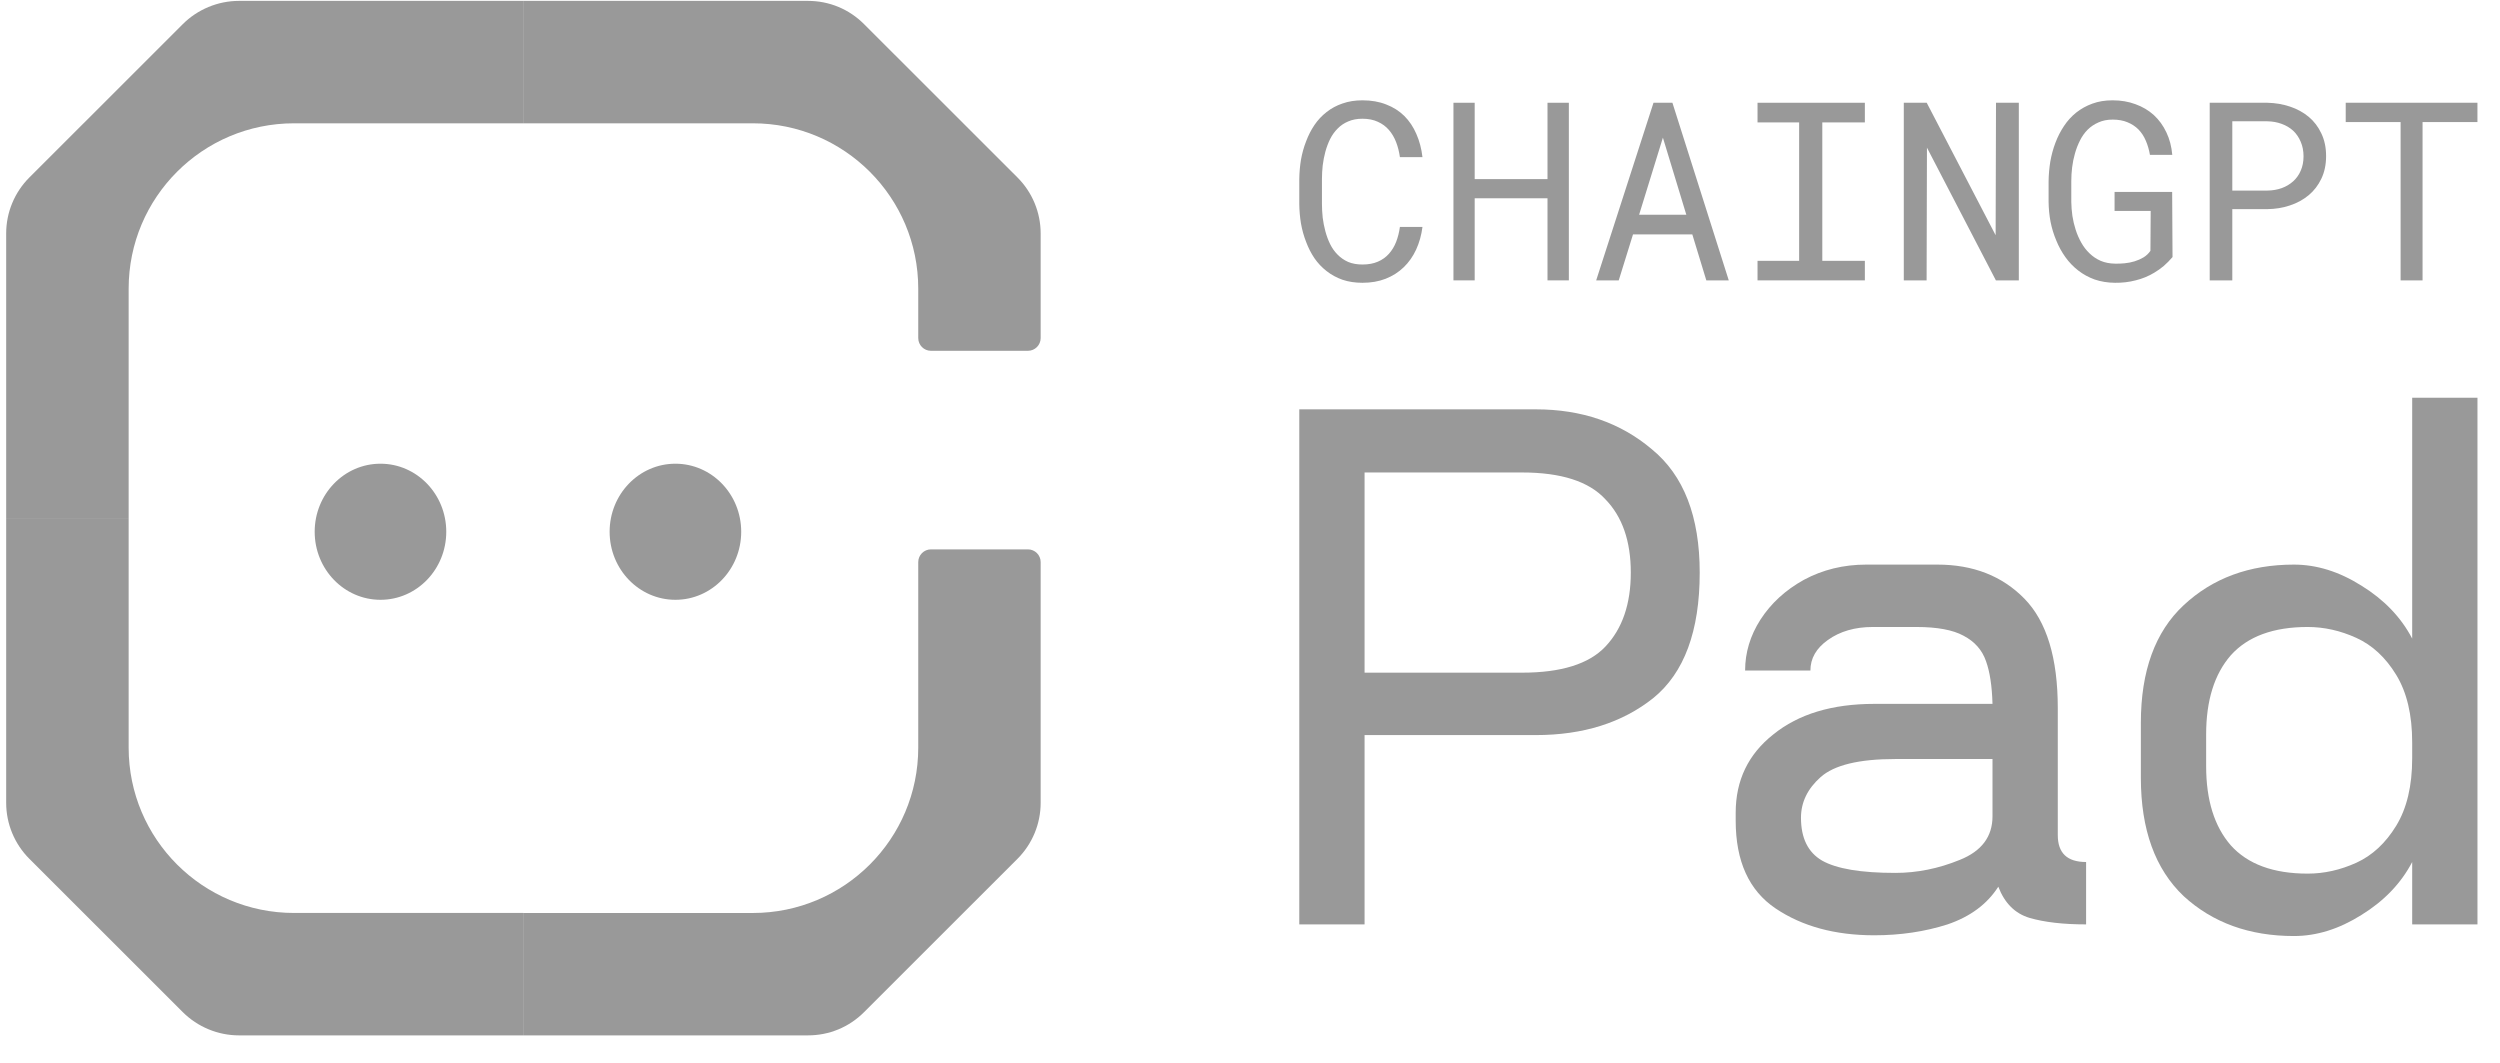 <svg xmlns="http://www.w3.org/2000/svg" width="87" height="37" viewBox="0 0 87 37" fill="none">
    <g clip-path="url(#clip0_4768_2935)">
        <path d="M18.215 4.291H26.198C29.378 4.291 31.955 6.867 31.955 10.045V11.765C31.955 12.01 32.154 12.208 32.398 12.208H35.772C36.016 12.208 36.215 12.01 36.215 11.765V8.126C36.215 7.392 35.924 6.691 35.406 6.174L30.069 0.84C29.548 0.317 28.855 0.031 28.118 0.031H18.215V4.291Z" fill="black" fill-opacity="0.4"/>
        <path d="M18.215 31.772H26.198C29.378 31.772 31.955 29.196 31.955 26.018V19.561C31.955 19.316 32.154 19.118 32.398 19.118H35.772C36.016 19.118 36.215 19.316 36.215 19.561V27.937C36.215 28.671 35.924 29.371 35.406 29.889L30.069 35.223C29.548 35.745 28.855 36.031 28.118 36.031H18.215V31.772Z" fill="black" fill-opacity="0.4"/>
        <path d="M18.215 0.031H8.312C7.585 0.031 6.874 0.327 6.361 0.84L1.024 6.174C0.506 6.691 0.215 7.392 0.215 8.123V18.031H4.477V10.045C4.477 6.867 7.054 4.291 10.234 4.291H18.215V0.031Z" fill="black" fill-opacity="0.4"/>
        <path d="M18.215 36.031H8.312C7.585 36.031 6.874 35.735 6.361 35.222L1.024 29.889C0.506 29.371 0.215 28.671 0.215 27.939V18.031H4.477V26.018C4.477 29.196 7.054 31.771 10.234 31.771H18.215V36.031Z" fill="black" fill-opacity="0.4"/>
        <path d="M13.241 20.873C14.505 20.873 15.53 19.813 15.53 18.505C15.53 17.197 14.505 16.137 13.241 16.137C11.976 16.137 10.951 17.197 10.951 18.505C10.951 19.813 11.976 20.873 13.241 20.873Z" fill="black" fill-opacity="0.4"/>
        <path d="M23.504 20.873C24.769 20.873 25.794 19.813 25.794 18.505C25.794 17.197 24.769 16.137 23.504 16.137C22.24 16.137 21.215 17.197 21.215 18.505C21.215 19.813 22.24 20.873 23.504 20.873Z" fill="black" fill-opacity="0.4"/>
        <path d="M49.502 7.897C49.465 8.183 49.392 8.446 49.281 8.687C49.171 8.924 49.028 9.128 48.852 9.298C48.674 9.471 48.463 9.605 48.22 9.701C47.98 9.795 47.711 9.841 47.414 9.841C47.159 9.841 46.927 9.806 46.717 9.735C46.511 9.662 46.327 9.561 46.166 9.434C46.002 9.307 45.86 9.157 45.741 8.984C45.625 8.811 45.529 8.623 45.453 8.419C45.373 8.216 45.314 8.002 45.274 7.778C45.237 7.555 45.218 7.328 45.215 7.099V6.238C45.218 6.008 45.237 5.782 45.274 5.558C45.314 5.335 45.373 5.121 45.453 4.917C45.529 4.714 45.625 4.526 45.741 4.353C45.86 4.177 46.002 4.026 46.166 3.899C46.327 3.771 46.511 3.672 46.717 3.602C46.924 3.528 47.156 3.491 47.414 3.491C47.722 3.491 47.998 3.539 48.241 3.636C48.485 3.729 48.694 3.862 48.87 4.035C49.045 4.21 49.185 4.419 49.29 4.663C49.397 4.906 49.468 5.175 49.502 5.469H48.717C48.691 5.282 48.647 5.108 48.585 4.947C48.523 4.786 48.439 4.644 48.335 4.523C48.23 4.401 48.101 4.306 47.948 4.238C47.798 4.168 47.62 4.132 47.414 4.132C47.227 4.132 47.061 4.163 46.917 4.226C46.776 4.285 46.654 4.367 46.552 4.472C46.447 4.576 46.359 4.698 46.289 4.837C46.221 4.975 46.166 5.123 46.123 5.278C46.081 5.434 46.05 5.594 46.03 5.758C46.013 5.919 46.004 6.076 46.004 6.229V7.099C46.004 7.252 46.013 7.411 46.03 7.575C46.05 7.736 46.081 7.894 46.123 8.05C46.166 8.209 46.221 8.357 46.289 8.496C46.357 8.634 46.443 8.756 46.548 8.861C46.652 8.968 46.776 9.053 46.917 9.116C47.058 9.175 47.224 9.205 47.414 9.205C47.62 9.205 47.798 9.172 47.948 9.107C48.101 9.042 48.23 8.95 48.335 8.831C48.439 8.715 48.523 8.578 48.585 8.419C48.647 8.258 48.691 8.084 48.717 7.897H49.502Z" fill="black" fill-opacity="0.4"/>
        <path d="M54.596 9.757H53.853V6.9H51.319V9.757H50.58V3.576H51.319V6.233H53.853V3.576H54.596V9.757Z" fill="black" fill-opacity="0.4"/>
        <path d="M58.892 8.156H56.829L56.332 9.757H55.547L57.542 3.576H58.2L60.161 9.757H59.38L58.892 8.156ZM57.041 7.473H58.684L57.869 4.79L57.041 7.473Z" fill="black" fill-opacity="0.4"/>
        <path d="M61.162 3.576H64.897V4.26H63.416V9.077H64.897V9.757H61.162V9.077H62.61V4.26H61.162V3.576Z" fill="black" fill-opacity="0.4"/>
        <path d="M70.255 9.757H69.457L67.058 5.138L67.046 9.757H66.252V3.576H67.05L69.448 8.186L69.461 3.576H70.255V9.757Z" fill="black" fill-opacity="0.4"/>
        <path d="M75.604 8.946C75.507 9.059 75.406 9.162 75.298 9.256C75.191 9.346 75.079 9.425 74.963 9.493C74.765 9.612 74.551 9.7 74.322 9.756C74.093 9.816 73.852 9.844 73.6 9.841C73.345 9.839 73.111 9.8 72.895 9.727C72.683 9.65 72.492 9.546 72.322 9.413C72.153 9.282 72.004 9.128 71.877 8.95C71.749 8.772 71.643 8.578 71.558 8.368C71.471 8.162 71.404 7.945 71.359 7.719C71.316 7.49 71.294 7.259 71.291 7.027V6.31C71.294 6.081 71.314 5.853 71.35 5.626C71.39 5.397 71.449 5.178 71.529 4.968C71.608 4.759 71.707 4.565 71.826 4.387C71.945 4.206 72.088 4.049 72.254 3.916C72.419 3.786 72.605 3.682 72.815 3.606C73.024 3.529 73.259 3.491 73.519 3.491C73.808 3.491 74.074 3.536 74.317 3.627C74.561 3.715 74.773 3.841 74.954 4.005C75.135 4.172 75.281 4.373 75.391 4.608C75.502 4.84 75.57 5.1 75.595 5.389H74.818C74.787 5.21 74.739 5.046 74.674 4.896C74.609 4.743 74.524 4.613 74.419 4.506C74.312 4.398 74.184 4.315 74.037 4.255C73.89 4.193 73.719 4.162 73.524 4.162C73.337 4.162 73.171 4.194 73.027 4.26C72.883 4.322 72.757 4.407 72.649 4.514C72.542 4.622 72.453 4.748 72.382 4.892C72.311 5.033 72.253 5.183 72.208 5.342C72.163 5.5 72.13 5.662 72.11 5.826C72.09 5.99 72.081 6.148 72.081 6.301V7.027C72.083 7.183 72.096 7.344 72.119 7.511C72.144 7.675 72.182 7.836 72.233 7.995C72.284 8.153 72.349 8.303 72.429 8.445C72.508 8.586 72.604 8.711 72.717 8.818C72.828 8.926 72.956 9.012 73.103 9.077C73.251 9.14 73.418 9.172 73.604 9.175C73.712 9.178 73.824 9.174 73.94 9.162C74.058 9.151 74.173 9.128 74.284 9.094C74.394 9.06 74.497 9.015 74.593 8.958C74.69 8.899 74.77 8.823 74.835 8.729L74.844 7.341H73.587V6.679H75.591L75.604 8.946Z" fill="black" fill-opacity="0.4"/>
        <path d="M77.684 7.278V9.757H76.898V3.576H78.902C79.179 3.582 79.441 3.626 79.687 3.708C79.936 3.79 80.154 3.909 80.341 4.064C80.528 4.22 80.675 4.412 80.782 4.642C80.893 4.871 80.948 5.134 80.948 5.431C80.948 5.728 80.893 5.991 80.782 6.221C80.675 6.447 80.528 6.638 80.341 6.794C80.154 6.949 79.936 7.068 79.687 7.15C79.441 7.232 79.179 7.275 78.902 7.278H77.684ZM77.684 6.632H78.902C79.083 6.63 79.25 6.601 79.403 6.547C79.556 6.491 79.689 6.412 79.802 6.31C79.915 6.208 80.003 6.085 80.065 5.94C80.13 5.793 80.163 5.626 80.163 5.44C80.163 5.253 80.13 5.084 80.065 4.934C80.003 4.785 79.916 4.657 79.806 4.552C79.693 4.448 79.558 4.367 79.403 4.311C79.25 4.254 79.083 4.224 78.902 4.221H77.684V6.632Z" fill="black" fill-opacity="0.4"/>
        <path d="M86.215 4.247H84.305V9.757H83.541V4.247H81.631V3.576H86.215V4.247Z" fill="black" fill-opacity="0.4"/>
        <path d="M53.445 14.245C55.044 14.245 56.39 14.708 57.484 15.634C58.595 16.543 59.15 17.973 59.15 19.926C59.15 21.962 58.611 23.418 57.534 24.293C56.457 25.151 55.094 25.581 53.445 25.581H47.487V32.169H45.215V14.245H53.445ZM52.965 23.409C54.328 23.409 55.296 23.107 55.868 22.501C56.457 21.878 56.752 21.02 56.752 19.926C56.752 18.832 56.457 17.982 55.868 17.376C55.296 16.753 54.328 16.442 52.965 16.442H47.487V23.409H52.965Z" fill="black" fill-opacity="0.4"/>
        <path d="M71.611 29.064C71.611 29.687 71.939 29.998 72.596 29.998V32.169C71.805 32.169 71.148 32.094 70.626 31.942C70.122 31.791 69.76 31.429 69.541 30.857C69.154 31.463 68.565 31.9 67.774 32.169C66.983 32.422 66.133 32.548 65.224 32.548C63.861 32.548 62.716 32.237 61.791 31.614C60.865 30.991 60.402 29.973 60.402 28.559V28.282C60.402 27.154 60.84 26.245 61.715 25.555C62.59 24.848 63.76 24.495 65.224 24.495H69.339C69.322 23.872 69.246 23.376 69.112 23.006C68.977 22.618 68.716 22.324 68.329 22.122C67.959 21.92 67.412 21.819 66.688 21.819H65.174C64.551 21.819 64.029 21.971 63.608 22.273C63.205 22.56 63.002 22.913 63.002 23.334H60.73C60.73 22.711 60.907 22.122 61.261 21.567C61.631 20.994 62.136 20.532 62.775 20.178C63.432 19.825 64.155 19.648 64.946 19.648H67.42C68.666 19.648 69.676 20.043 70.45 20.834C71.224 21.625 71.611 22.896 71.611 24.646V29.064ZM65.956 30.377C66.714 30.377 67.463 30.226 68.203 29.923C68.96 29.62 69.339 29.115 69.339 28.408V26.414H65.956C64.694 26.414 63.827 26.624 63.356 27.045C62.902 27.449 62.674 27.92 62.674 28.458C62.674 29.165 62.918 29.662 63.407 29.948C63.911 30.234 64.761 30.377 65.956 30.377Z" fill="black" fill-opacity="0.4"/>
        <path d="M86.216 13.842V32.169H83.944V29.998C83.557 30.739 82.968 31.353 82.177 31.841C81.402 32.329 80.62 32.574 79.829 32.574C78.28 32.574 77.001 32.111 75.991 31.185C74.999 30.242 74.502 28.871 74.502 27.07V25.151C74.502 23.351 74.999 21.987 75.991 21.062C77.001 20.119 78.28 19.648 79.829 19.648C80.62 19.648 81.402 19.892 82.177 20.38C82.968 20.868 83.557 21.482 83.944 22.223V13.842H86.216ZM80.308 30.402C80.881 30.402 81.444 30.276 82 30.024C82.555 29.771 83.018 29.342 83.388 28.736C83.758 28.13 83.944 27.348 83.944 26.388V25.833C83.944 24.874 83.758 24.091 83.388 23.485C83.018 22.879 82.555 22.45 82 22.198C81.444 21.945 80.881 21.819 80.308 21.819C79.113 21.819 78.221 22.147 77.632 22.804C77.06 23.46 76.774 24.377 76.774 25.555V26.666C76.774 27.844 77.06 28.762 77.632 29.418C78.221 30.074 79.113 30.402 80.308 30.402Z" fill="black" fill-opacity="0.4"/>
    </g>
    <defs>
        <clipPath id="clip0_4768_2935">
            <rect width="86" height="36" fill="white" transform="translate(0.215 0.031)"/>
        </clipPath>
    </defs>
</svg>
